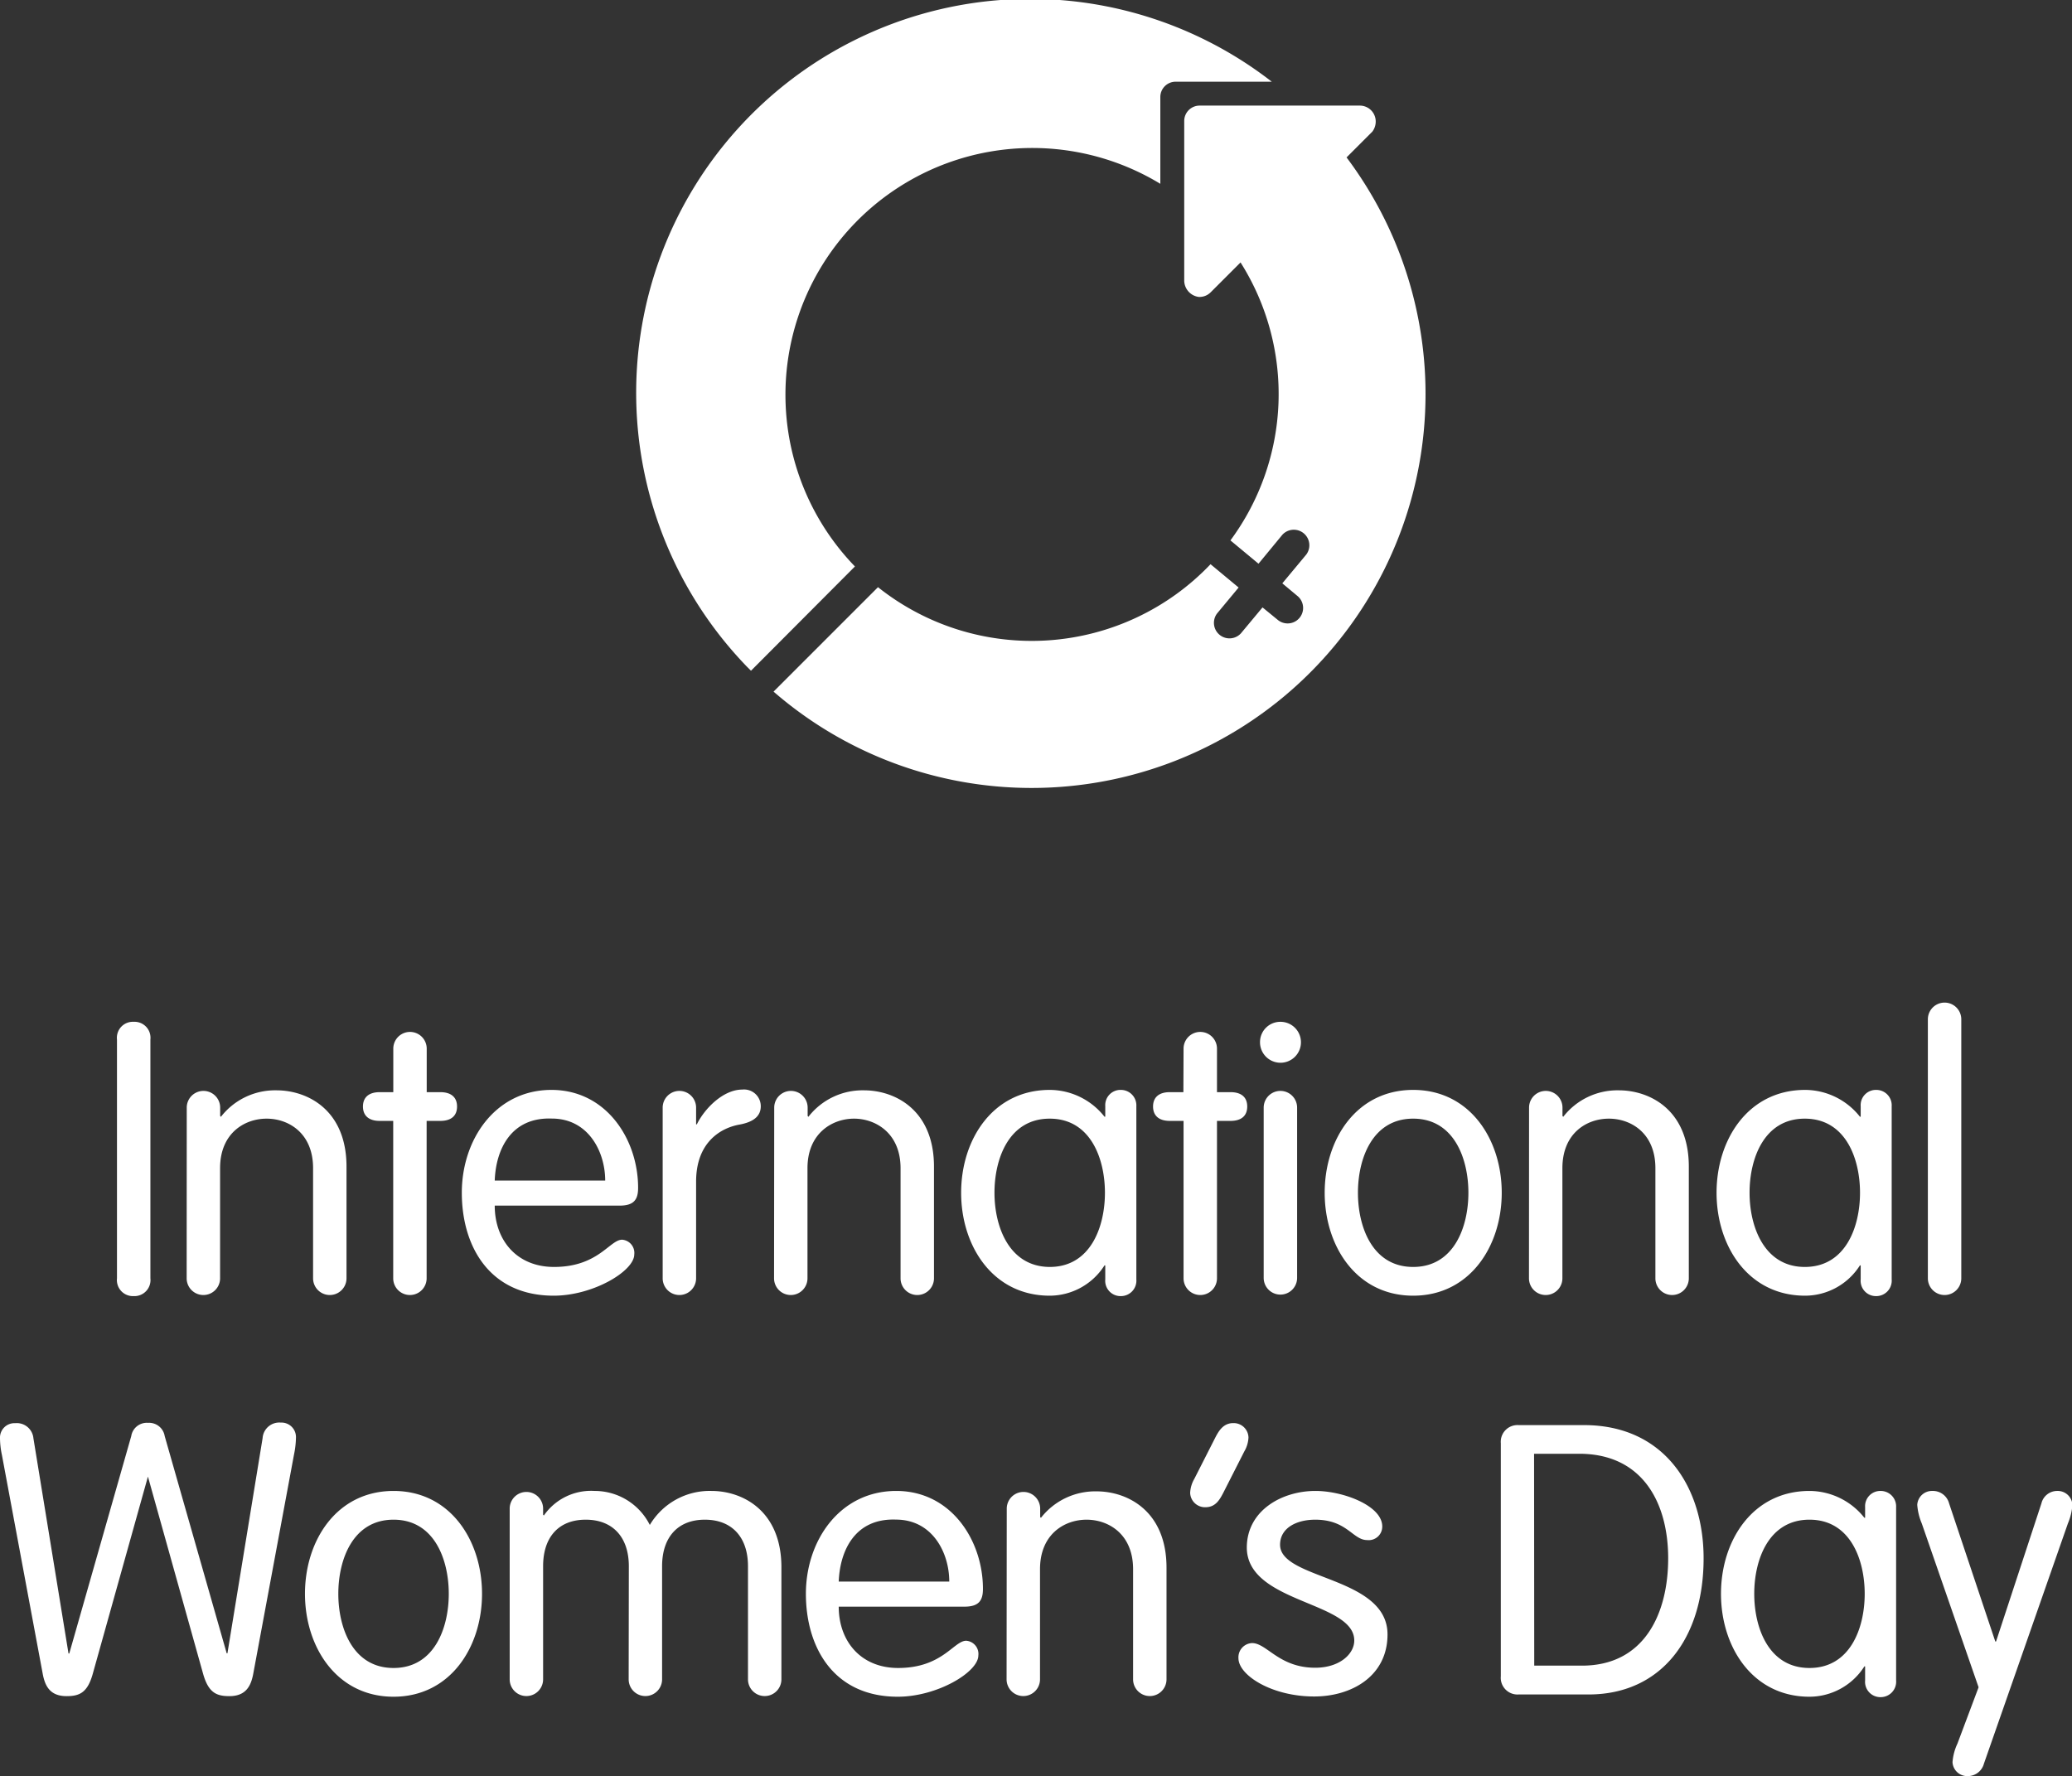 <svg xmlns="http://www.w3.org/2000/svg" viewBox="0 0 247.98 212.58">
  <rect x="0" y="0" width="247.98" height="212.58" fill="#333333" stroke="none"/>
  <path fill="#fff" d="M18 153a1.92 1.92 0 0 1-2 2.13 1.92 1.92 0 0 1-2-2.13v-28.58a1.91 1.91 0 0 1 2-2.12 1.91 1.91 0 0 1 2 2.12zm4.35-20.43a2 2 0 1 1 4 0v1l.09.1a8.21 8.21 0 0 1 6.65-3.17c3.72 0 8.38 2.35 8.38 9.14V153a2 2 0 1 1-4 0v-13.18c0-4.21-2.94-5.93-5.56-5.93s-5.57 1.72-5.57 5.93V153a2 2 0 1 1-4 0zm24.72-7.06a2 2 0 1 1 4 0v5.21h1.63c1.31 0 2 .63 2 1.72s-.68 1.72-2 1.72h-1.64V153a2 2 0 1 1-4 0v-18.84h-1.62c-1.31 0-2-.64-2-1.72s.68-1.72 2-1.72h1.63zm12.14 18.79c0 4.12 2.62 7.34 7.1 7.34 5.3 0 6.66-3.26 8.15-3.26a1.58 1.58 0 0 1 1.45 1.76c0 2-4.93 4.94-9.64 4.94-7.7 0-11-5.93-11-12.32S59.3 130.45 66 130.45c6.57 0 10.37 5.93 10.37 11.72 0 1.41-.5 2.13-2.22 2.13zm13.22-3c0-3.44-2-7.42-6.39-7.42-4.93-.18-6.7 3.76-6.83 7.42zm6.88-8.73a2 2 0 1 1 4 0v2h.09c.91-1.86 3.13-4.16 5.44-4.16a2 2 0 0 1 2.21 2c0 1.14-.81 1.86-2.49 2.18-2.35.4-5.25 2.17-5.25 6.83V153a2 2 0 1 1-4 0zm13.35 0a2 2 0 1 1 4 0v1l.09.1a8.21 8.21 0 0 1 6.65-3.17c3.72 0 8.38 2.35 8.38 9.14V153a2 2 0 1 1-4 0v-13.18c0-4.21-3-5.93-5.57-5.93s-5.57 1.72-5.57 5.93V153a2 2 0 1 1-4 0zM136 153.13a1.85 1.85 0 0 1-1.86 2 1.83 1.83 0 0 1-1.86-2v-1.68h-.09a7.79 7.79 0 0 1-6.56 3.63c-6.79 0-10.6-5.93-10.6-12.32s3.81-12.31 10.6-12.31a8.38 8.38 0 0 1 6.56 3.21h.09v-1.27a1.82 1.82 0 0 1 1.86-1.94 1.85 1.85 0 0 1 1.86 1.94zm-10.37-1.49c4.89 0 6.61-4.8 6.61-8.88s-1.72-8.87-6.61-8.87-6.61 4.8-6.61 8.87 1.76 8.88 6.65 8.88zm16.02-26.13a2 2 0 1 1 4 0v5.21h1.62c1.32 0 2 .63 2 1.72s-.68 1.72-2 1.72h-1.62V153a2 2 0 1 1-4 0v-18.84H140c-1.31 0-2-.64-2-1.72s.68-1.72 2-1.72h1.63zm11.59-3.21a2.45 2.45 0 1 1-2.44 2.44 2.43 2.43 0 0 1 2.44-2.44zm2 30.65a2 2 0 1 1-4 0v-20.38a2 2 0 1 1 4 0zm13.89-22.5c6.79 0 10.6 5.93 10.6 12.31s-3.81 12.32-10.6 12.32-10.59-5.93-10.59-12.32 3.8-12.31 10.59-12.31zm0 21.19c4.89 0 6.61-4.8 6.61-8.88s-1.72-8.87-6.61-8.87-6.61 4.8-6.61 8.87 1.72 8.88 6.61 8.88zM183 132.57a2 2 0 1 1 4 0v1l.09.1a8.21 8.21 0 0 1 6.65-3.17c3.72 0 8.38 2.35 8.38 9.14V153a2 2 0 1 1-4 0v-13.18c0-4.21-2.94-5.93-5.57-5.93s-5.56 1.72-5.56 5.93V153a2 2 0 1 1-4 0zm43.4 20.56a1.85 1.85 0 0 1-1.85 2 1.83 1.83 0 0 1-1.86-2v-1.68h-.09a7.79 7.79 0 0 1-6.56 3.63c-6.8 0-10.6-5.93-10.6-12.32s3.8-12.31 10.6-12.31a8.4 8.4 0 0 1 6.56 3.21h.09v-1.27a1.82 1.82 0 0 1 1.86-1.94 1.84 1.84 0 0 1 1.85 1.94zm-10.4-1.49c4.89 0 6.61-4.8 6.61-8.88s-1.72-8.87-6.61-8.87-6.61 4.8-6.61 8.87 1.76 8.88 6.61 8.88zm18.73 1.36a2 2 0 1 1-4 0v-31a2 2 0 1 1 4 0zM15.71 171.88a1.88 1.88 0 0 1 2-1.58 1.89 1.89 0 0 1 2 1.58l7.42 26h.09l4.21-25.76a2 2 0 0 1 2.18-1.85 1.73 1.73 0 0 1 1.81 1.81 10.72 10.72 0 0 1-.23 2l-4.89 26.3c-.27 1.4-.86 2.63-2.85 2.63-1.54 0-2.49-.41-3.13-2.63l-6.61-23.63h-.01l-6.61 23.63c-.63 2.22-1.58 2.63-3.12 2.63-2 0-2.58-1.23-2.85-2.63L.23 174.15a10 10 0 0 1-.23-2 1.73 1.73 0 0 1 1.81-1.81A2 2 0 0 1 4 172.15l4.2 25.76h.09zm31.39 6.57c6.79 0 10.59 5.93 10.59 12.31s-3.8 12.32-10.59 12.32-10.6-5.93-10.6-12.32 3.8-12.31 10.6-12.31zm0 21.19c4.89 0 6.61-4.8 6.61-8.88s-1.72-8.87-6.61-8.87-6.61 4.8-6.61 8.87 1.72 8.88 6.61 8.88zm28.16-12.18c0-3.45-1.9-5.57-5.16-5.57S65 184 65 187.46V201a2 2 0 1 1-4 0v-20.43a2 2 0 1 1 4 0v.73l.09.09a6.87 6.87 0 0 1 6.07-2.94 7.38 7.38 0 0 1 6.61 4.07 8.33 8.33 0 0 1 7.38-4.07c3.71 0 8.37 2.35 8.37 9.14V201a2 2 0 1 1-4 0v-13.54c0-3.45-1.9-5.57-5.16-5.57s-5.12 2.12-5.12 5.57V201a2 2 0 1 1-4 0zm25.12 4.84c0 4.12 2.63 7.34 7.11 7.34 5.3 0 6.66-3.26 8.15-3.26a1.58 1.58 0 0 1 1.45 1.76c0 2-4.93 4.94-9.64 4.94-7.7 0-11-5.93-11-12.32s4.07-12.31 10.82-12.31c6.57 0 10.37 5.93 10.37 11.72 0 1.41-.5 2.13-2.22 2.13zm13.23-3c0-3.44-2-7.42-6.39-7.42-4.93-.18-6.7 3.76-6.84 7.42zm6.88-8.73a2 2 0 1 1 4 0v1l.09.1a8.24 8.24 0 0 1 6.66-3.17c3.71 0 8.37 2.35 8.37 9.14V201a2 2 0 1 1-4 0v-13.18c0-4.21-2.94-5.93-5.57-5.93s-5.57 1.72-5.57 5.93V201a2 2 0 1 1-4 0zm24.99-8.57c.45-.86 1-1.67 2.13-1.67a1.77 1.77 0 0 1 1.81 1.72 3.62 3.62 0 0 1-.5 1.67l-2.54 5c-.45.86-.95 1.68-2.12 1.68a1.78 1.78 0 0 1-1.82-1.72 3.65 3.65 0 0 1 .5-1.68zm11.95 6.45c3.31 0 8 1.76 8 4.25a1.62 1.62 0 0 1-1.81 1.63c-1.72 0-2.4-2.44-6.21-2.44-2.26 0-4.21 1-4.21 3 0 4.21 12.86 3.76 12.86 10.73 0 5-4.3 7.43-8.78 7.43-5.07 0-9.06-2.54-9.06-4.58a1.7 1.7 0 0 1 1.63-1.81c1.77 0 3.22 2.95 7.56 2.95 2.9 0 4.67-1.63 4.67-3.26 0-4.71-12.86-4.44-12.86-11.14.02-4.41 4.18-6.76 8.21-6.76zm22.19-5.71a2 2 0 0 1 2.13-2.17h7.83c9.6 0 14.31 7.42 14.31 15.94 0 9.64-5.12 16.3-13.77 16.3h-8.37a2 2 0 0 1-2.13-2.18zm4 26.62h5.71c7.51 0 10.32-6.29 10.32-12.85S196.64 174 189 174h-5.4zm43.31 1.77a1.85 1.85 0 0 1-1.86 2 1.83 1.83 0 0 1-1.85-2v-1.68h-.09a7.8 7.8 0 0 1-6.57 3.63c-6.79 0-10.59-5.93-10.59-12.32s3.8-12.31 10.59-12.31a8.42 8.42 0 0 1 6.57 3.21h.09v-1.27a1.82 1.82 0 0 1 1.85-1.94 1.85 1.85 0 0 1 1.86 1.94zm-10.37-1.49c4.89 0 6.61-4.8 6.61-8.88s-1.72-8.87-6.61-8.87-6.61 4.8-6.61 8.87 1.72 8.88 6.61 8.88zm13.44-17.3a7.06 7.06 0 0 1-.54-2.22 1.76 1.76 0 0 1 1.81-1.67 2 2 0 0 1 2 1.49l5.53 16.53h.09l5.43-16.53a1.94 1.94 0 0 1 1.9-1.49 1.76 1.76 0 0 1 1.81 1.67 7.06 7.06 0 0 1-.54 2.22l-10.05 28.75a2 2 0 0 1-1.95 1.49 1.76 1.76 0 0 1-1.81-1.67 6.34 6.34 0 0 1 .59-2.22l2.53-6.74zM102.1 67.57A29.54 29.54 0 0 1 138.87 22V11.59a1.83 1.83 0 0 1 1.82-1.81h11.52a47.15 47.15 0 0 0-62.83 70l.5.5 12.44-12.48zm59.07-48.74l3.07-3.07a2 2 0 0 0 .4-1.39 1.9 1.9 0 0 0-1.9-1.73h-19.19a1.84 1.84 0 0 0-1.82 1.81v19.2a2 2 0 0 0 1.74 1.89 1.9 1.9 0 0 0 1.42-.55l3.58-3.58a29.48 29.48 0 0 1-1.21 33.27l3.36 2.79 2.86-3.47a1.86 1.86 0 0 1 2.86 2.37l-2.87 3.45 1.82 1.52a1.85 1.85 0 1 1-2.37 2.85l-1.82-1.49-2.59 3.11a1.86 1.86 0 0 1-2.86-2.37l2.59-3.12-3.36-2.79a29.54 29.54 0 0 1-39.8 2.75l-12.5 12.5a47.09 47.09 0 0 0 30.89 11.53 47.15 47.15 0 0 0 37.68-75.48z" />
</svg>
